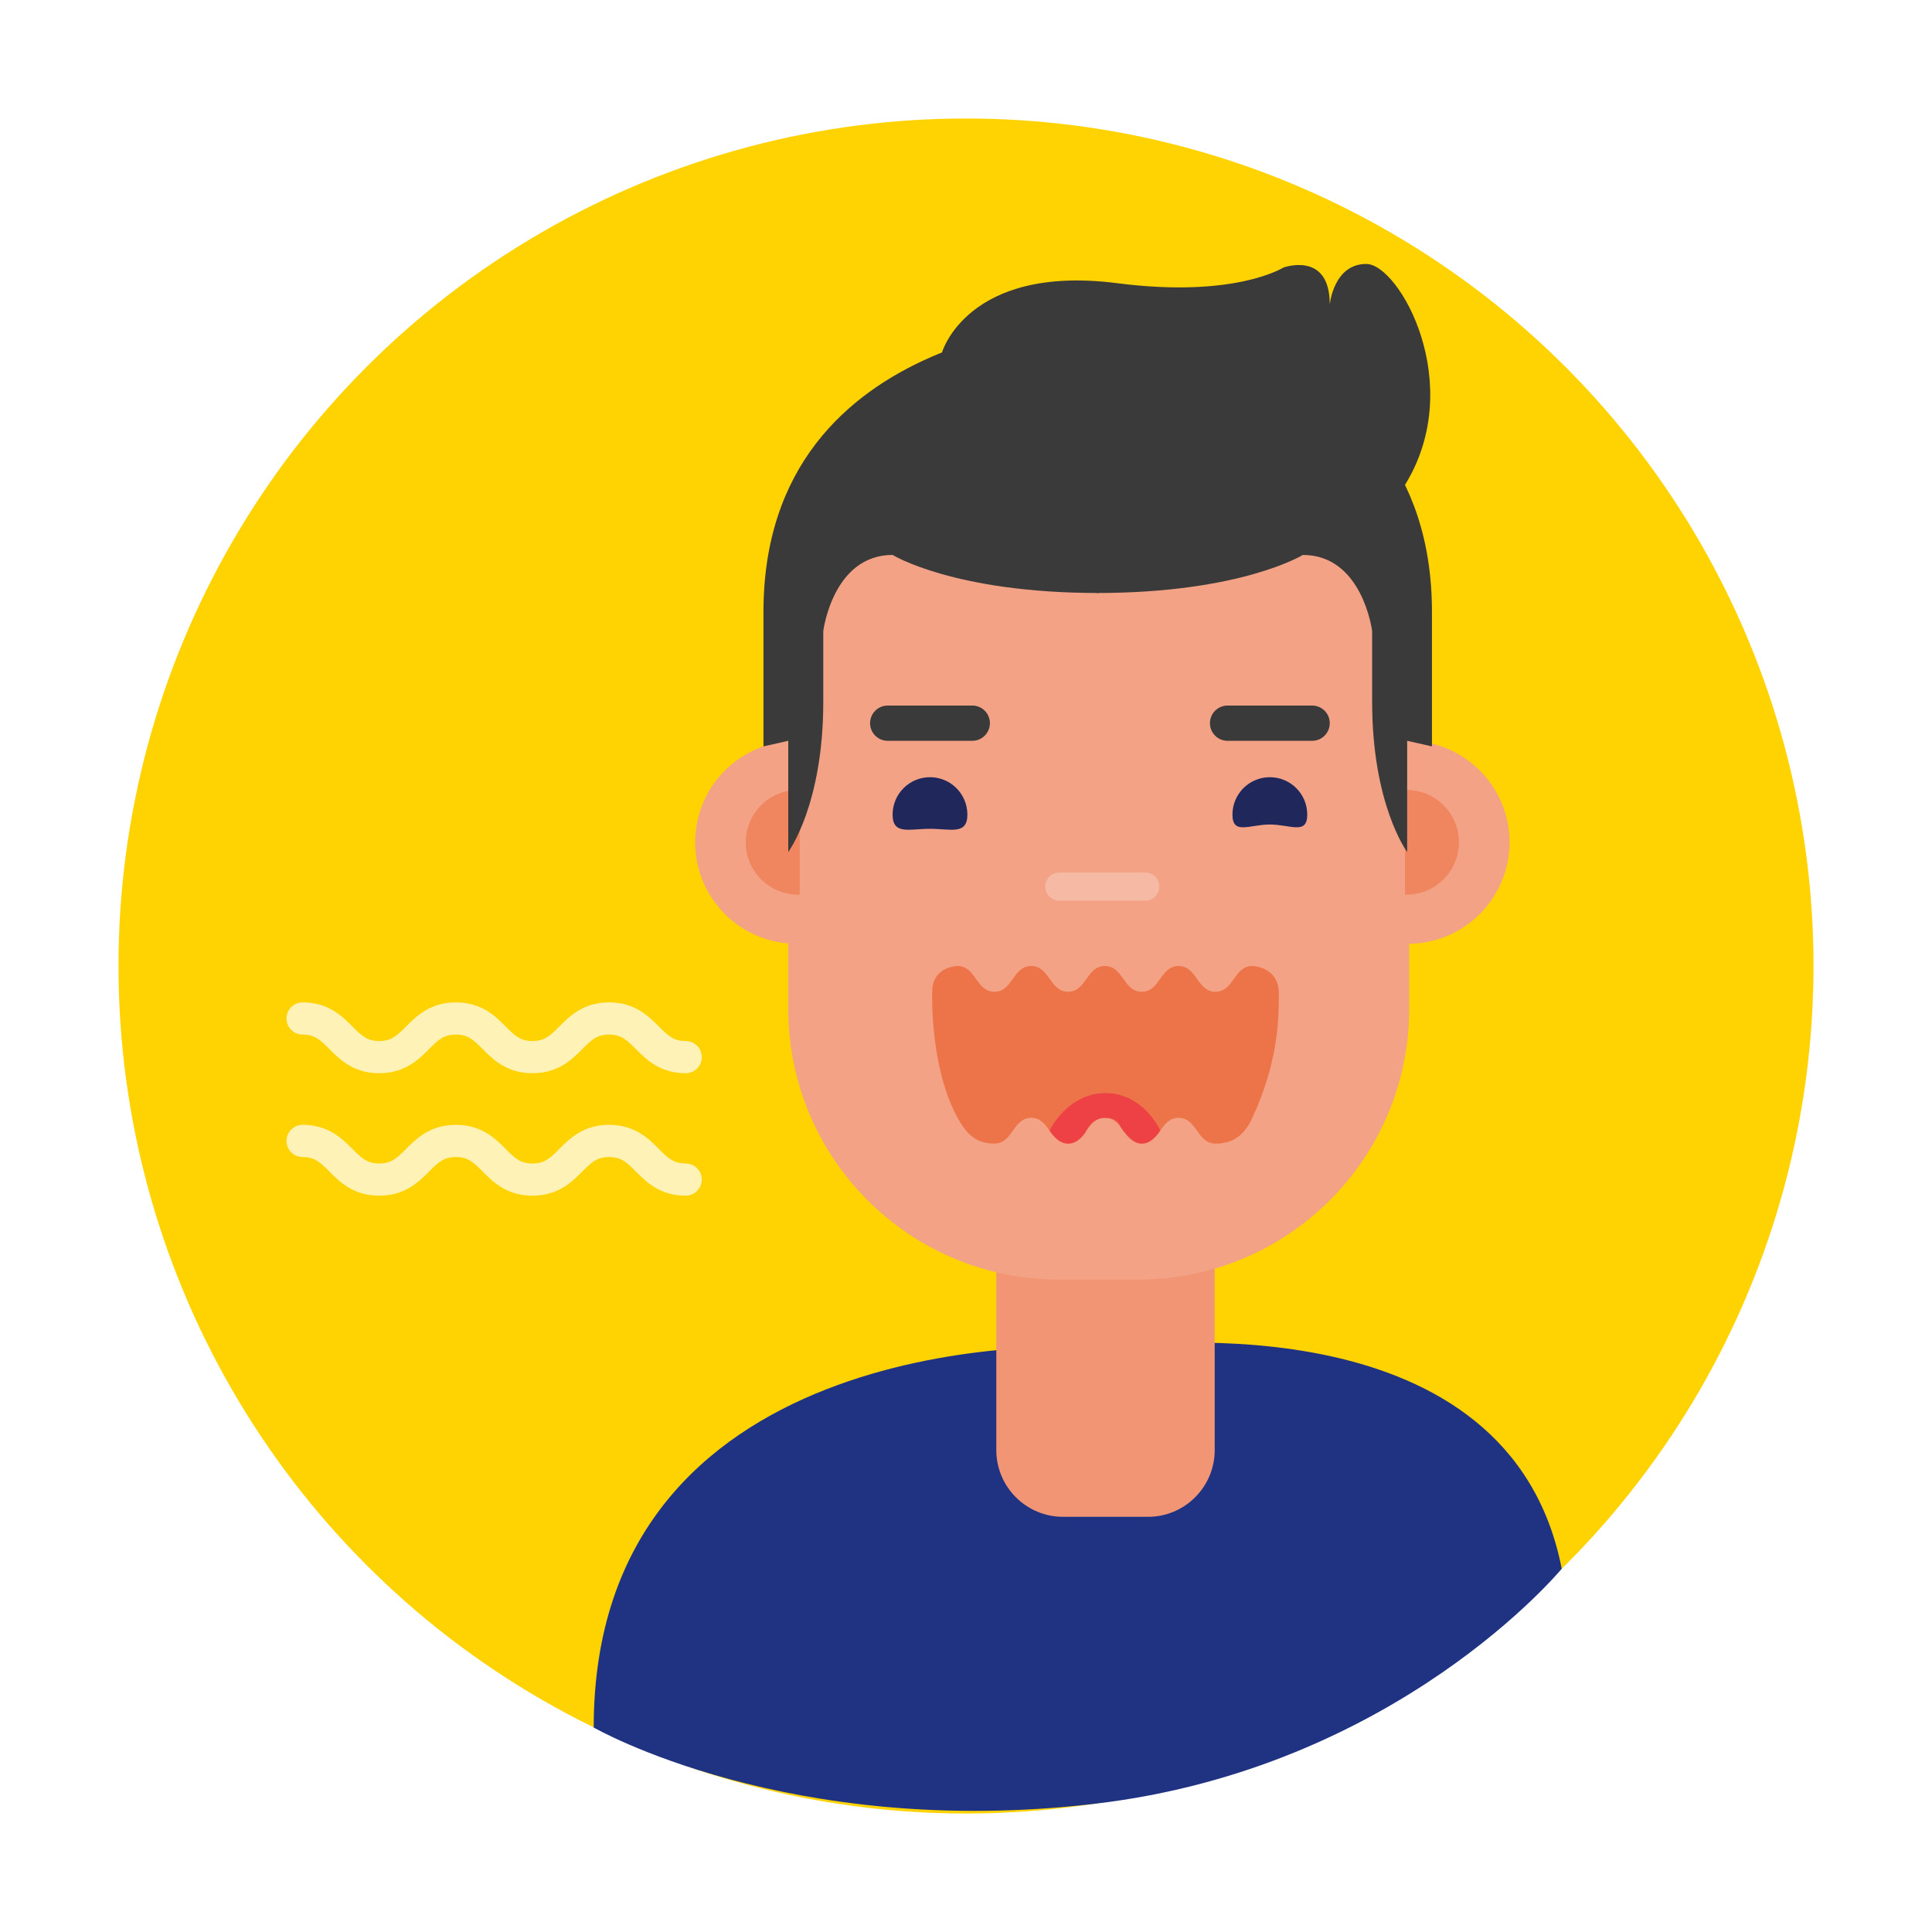 <?xml version="1.0" encoding="utf-8"?>
<!-- Generator: Adobe Illustrator 16.0.0, SVG Export Plug-In . SVG Version: 6.00 Build 0)  -->
<!DOCTYPE svg PUBLIC "-//W3C//DTD SVG 1.1 Tiny//EN" "http://www.w3.org/Graphics/SVG/1.1/DTD/svg11-tiny.dtd">
<svg version="1.1" baseProfile="tiny" id="Layer_1" xmlns="http://www.w3.org/2000/svg" xmlns:xlink="http://www.w3.org/1999/xlink"
	 x="0px" y="0px" width="300px" height="300px" viewBox="0 0 300 300" xml:space="preserve">
<g>
	<g>
		<circle fill="#FFD202" cx="150" cy="150" r="131.6"/>
	</g>
	<path fill="#203382" d="M242.506,243.591c-8.105-41.379-63.465-35.163-71.816-34.25c-8.354-0.913-78.5-1.68-78.5,58.907
		c0,0,30.211,17.419,77.791,11.844C216.96,274.587,242.506,243.591,242.506,243.591z"/>
	<path fill="#F19574" d="M188.619,225.165c0,5.727-4.642,10.367-10.367,10.367h-13.178c-5.727,0-10.367-4.641-10.367-10.367v-52.949
		c0-5.725,4.641-10.365,10.367-10.365h13.178c5.726,0,10.367,4.641,10.367,10.365V225.165z"/>
	<path fill="#F3A285" d="M218.822,156.634c0,23.23-18.83,42.058-42.059,42.058h-12.305c-23.227,0-42.059-18.827-42.059-42.058
		v-55.875c0-23.229,18.832-42.058,42.059-42.058h12.305c23.229,0,42.059,18.829,42.059,42.058V156.634z"/>
	<g>
		<path fill="#F3A285" d="M124.18,115.047c-0.16-0.006-0.319-0.014-0.48-0.014c-8.701,0-15.756,7.057-15.756,15.758
			s7.055,15.756,15.756,15.756c0.161,0,0.32-0.007,0.48-0.011V115.047z"/>
		<path fill="#F08660" d="M124.18,122.665c-0.084-0.002-0.165-0.007-0.248-0.007c-4.49,0-8.131,3.641-8.131,8.133
			c0,4.491,3.641,8.131,8.131,8.131c0.083,0,0.164-0.004,0.248-0.006V122.665z"/>
	</g>
	<g>
		<path fill="#F3A285" d="M218.164,115.047c0.16-0.006,0.318-0.014,0.48-0.014c8.701,0,15.756,7.057,15.756,15.758
			s-7.055,15.756-15.756,15.756c-0.162,0-0.32-0.007-0.48-0.011V115.047z"/>
		<path fill="#F08660" d="M218.164,122.665c0.083-0.002,0.164-0.007,0.248-0.007c4.49,0,8.131,3.641,8.131,8.133
			c0,4.491-3.641,8.131-8.131,8.131c-0.084,0-0.165-0.004-0.248-0.006V122.665z"/>
	</g>
	<path fill="#F6B9A3" d="M180.018,137.67c0,1.205-0.977,2.182-2.182,2.182h-13.351c-1.204,0-2.182-0.977-2.182-2.182l0,0
		c0-1.205,0.978-2.181,2.182-2.181h13.351C179.041,135.489,180.018,136.465,180.018,137.67L180.018,137.67z"/>
	<path fill="#20275B" d="M150.214,126.489c0,3.206-2.599,2.206-5.806,2.206c-3.205,0-5.805,1-5.805-2.206s2.6-5.806,5.805-5.806
		C147.615,120.684,150.214,123.283,150.214,126.489z"/>
	<path fill="#20275B" d="M202.988,126.489c0,3.206-2.6,1.541-5.806,1.541s-5.806,1.665-5.806-1.541s2.6-5.806,5.806-5.806
		S202.988,123.283,202.988,126.489z"/>
	<path fill="#393A39" d="M122.4,115.033v17.262c0,0,5.438-7.283,5.438-23.326V97.991c0,0,1.477-11.821,10.766-11.821
		c0,0,9.553,5.91,32.008,5.91V49.715c0,0-52.062,0.147-52.062,45.321v20.862L122.4,115.033z"/>
	<path fill="#393A39" d="M218.503,115.033v17.262c0,0-5.437-7.283-5.437-23.326V97.991c0,0-1.479-11.821-10.767-11.821
		c0,0-9.552,5.91-32.007,5.91V49.715c0,0,52.061,0.147,52.061,45.321v20.862L218.503,115.033z"/>
	<path fill="#393A39" d="M153.712,112.295c0,1.512-1.226,2.738-2.738,2.738h-13.129c-1.513,0-2.738-1.226-2.738-2.738l0,0
		c0-1.512,1.226-2.738,2.738-2.738h13.129C152.486,109.557,153.712,110.783,153.712,112.295L153.712,112.295z"/>
	<path fill="#393A39" d="M206.485,112.295c0,1.512-1.226,2.738-2.738,2.738h-13.129c-1.513,0-2.738-1.226-2.738-2.738l0,0
		c0-1.512,1.226-2.738,2.738-2.738h13.129C205.26,109.557,206.485,110.783,206.485,112.295L206.485,112.295z"/>
	<path fill="#393A39" d="M146.271,54.731c0,0,3.942-13.745,27.26-10.751c18.252,2.344,25.729-2.425,25.729-2.425
		s7.225-2.666,7.225,5.719c0,0,0.583-6.288,5.674-6.288s15.654,18.664,6.005,34.313S146.271,54.731,146.271,54.731z"/>
	<path fill="#ED7448" d="M194.463,173.577c-1.205,2.597-2.863,4-5.726,4s-2.862-4-5.726-4c-2.861,0-2.861,4-5.722,4
		c-2.858,0-2.858-4-5.717-4c-2.86,0-2.86,4-5.72,4s-2.859-4-5.719-4s-2.859,4-5.719,4s-4.34-1.496-5.718-4
		c-4.37-7.942-3.942-19.577-3.942-19.577c0-3.989,3.942-4,3.942-4c2.858,0,2.858,4,5.718,4s2.859-4,5.719-4s2.859,4,5.719,4
		s2.859-4,5.72-4c2.858,0,2.858,4,5.717,4c2.86,0,2.86-4,5.722-4c2.863,0,2.863,4,5.726,4s2.862-4,5.726-4
		c0,0,4.12,0.079,4.12,4.271S198.428,165.036,194.463,173.577z"/>
	<path fill="#ED4146" d="M162.972,175.546c0,0,2.756-5.81,8.691-5.81s8.51,5.81,8.51,5.81s-1.222,2.031-2.883,2.031
		s-3.269-2.557-3.269-2.557s-0.312-1.443-2.448-1.443s-2.979,2.164-2.979,2.164s-1.071,1.836-2.741,1.836
		S162.972,175.546,162.972,175.546z"/>
	<path fill="#FFF2B6" d="M106.475,166.649c-4.016,0-6.157-2.162-7.722-3.74c-1.472-1.485-2.326-2.26-4.171-2.26
		c-1.847,0-2.7,0.775-4.173,2.26c-1.564,1.579-3.708,3.74-7.725,3.74c-4.016,0-6.157-2.162-7.722-3.74
		c-1.472-1.485-2.326-2.26-4.171-2.26c-1.848,0-2.703,0.775-4.176,2.261c-1.565,1.578-3.709,3.739-7.726,3.739
		s-6.16-2.161-7.726-3.739c-1.473-1.485-2.328-2.261-4.176-2.261c-1.381,0-2.5-1.119-2.5-2.5s1.119-2.5,2.5-2.5
		c4.018,0,6.161,2.162,7.727,3.74c1.473,1.485,2.327,2.26,4.175,2.26s2.702-0.775,4.175-2.26c1.565-1.578,3.709-3.74,7.727-3.74
		c4.016,0,6.157,2.162,7.722,3.74c1.472,1.485,2.326,2.26,4.171,2.26c1.847,0,2.701-0.775,4.174-2.26
		c1.564-1.578,3.708-3.74,7.724-3.74s6.157,2.162,7.722,3.74c1.472,1.485,2.326,2.26,4.171,2.26c1.381,0,2.5,1.119,2.5,2.5
		S107.855,166.649,106.475,166.649z"/>
	<path fill="#FFF2B6" d="M106.475,185.664c-4.016,0-6.157-2.162-7.722-3.74c-1.472-1.485-2.326-2.26-4.171-2.26
		c-1.847,0-2.7,0.775-4.173,2.26c-1.564,1.579-3.708,3.74-7.725,3.74c-4.016,0-6.157-2.162-7.722-3.74
		c-1.472-1.485-2.326-2.26-4.171-2.26c-1.848,0-2.703,0.775-4.176,2.261c-1.565,1.578-3.709,3.739-7.726,3.739
		s-6.16-2.161-7.726-3.739c-1.473-1.485-2.328-2.261-4.176-2.261c-1.381,0-2.5-1.119-2.5-2.5s1.119-2.5,2.5-2.5
		c4.018,0,6.161,2.162,7.727,3.74c1.473,1.485,2.327,2.26,4.175,2.26s2.702-0.775,4.175-2.26c1.565-1.578,3.709-3.74,7.727-3.74
		c4.016,0,6.157,2.162,7.722,3.74c1.472,1.485,2.326,2.26,4.171,2.26c1.847,0,2.701-0.775,4.174-2.26
		c1.564-1.578,3.708-3.74,7.724-3.74s6.157,2.162,7.722,3.74c1.472,1.485,2.326,2.26,4.171,2.26c1.381,0,2.5,1.119,2.5,2.5
		S107.855,185.664,106.475,185.664z"/>
</g>
</svg>
